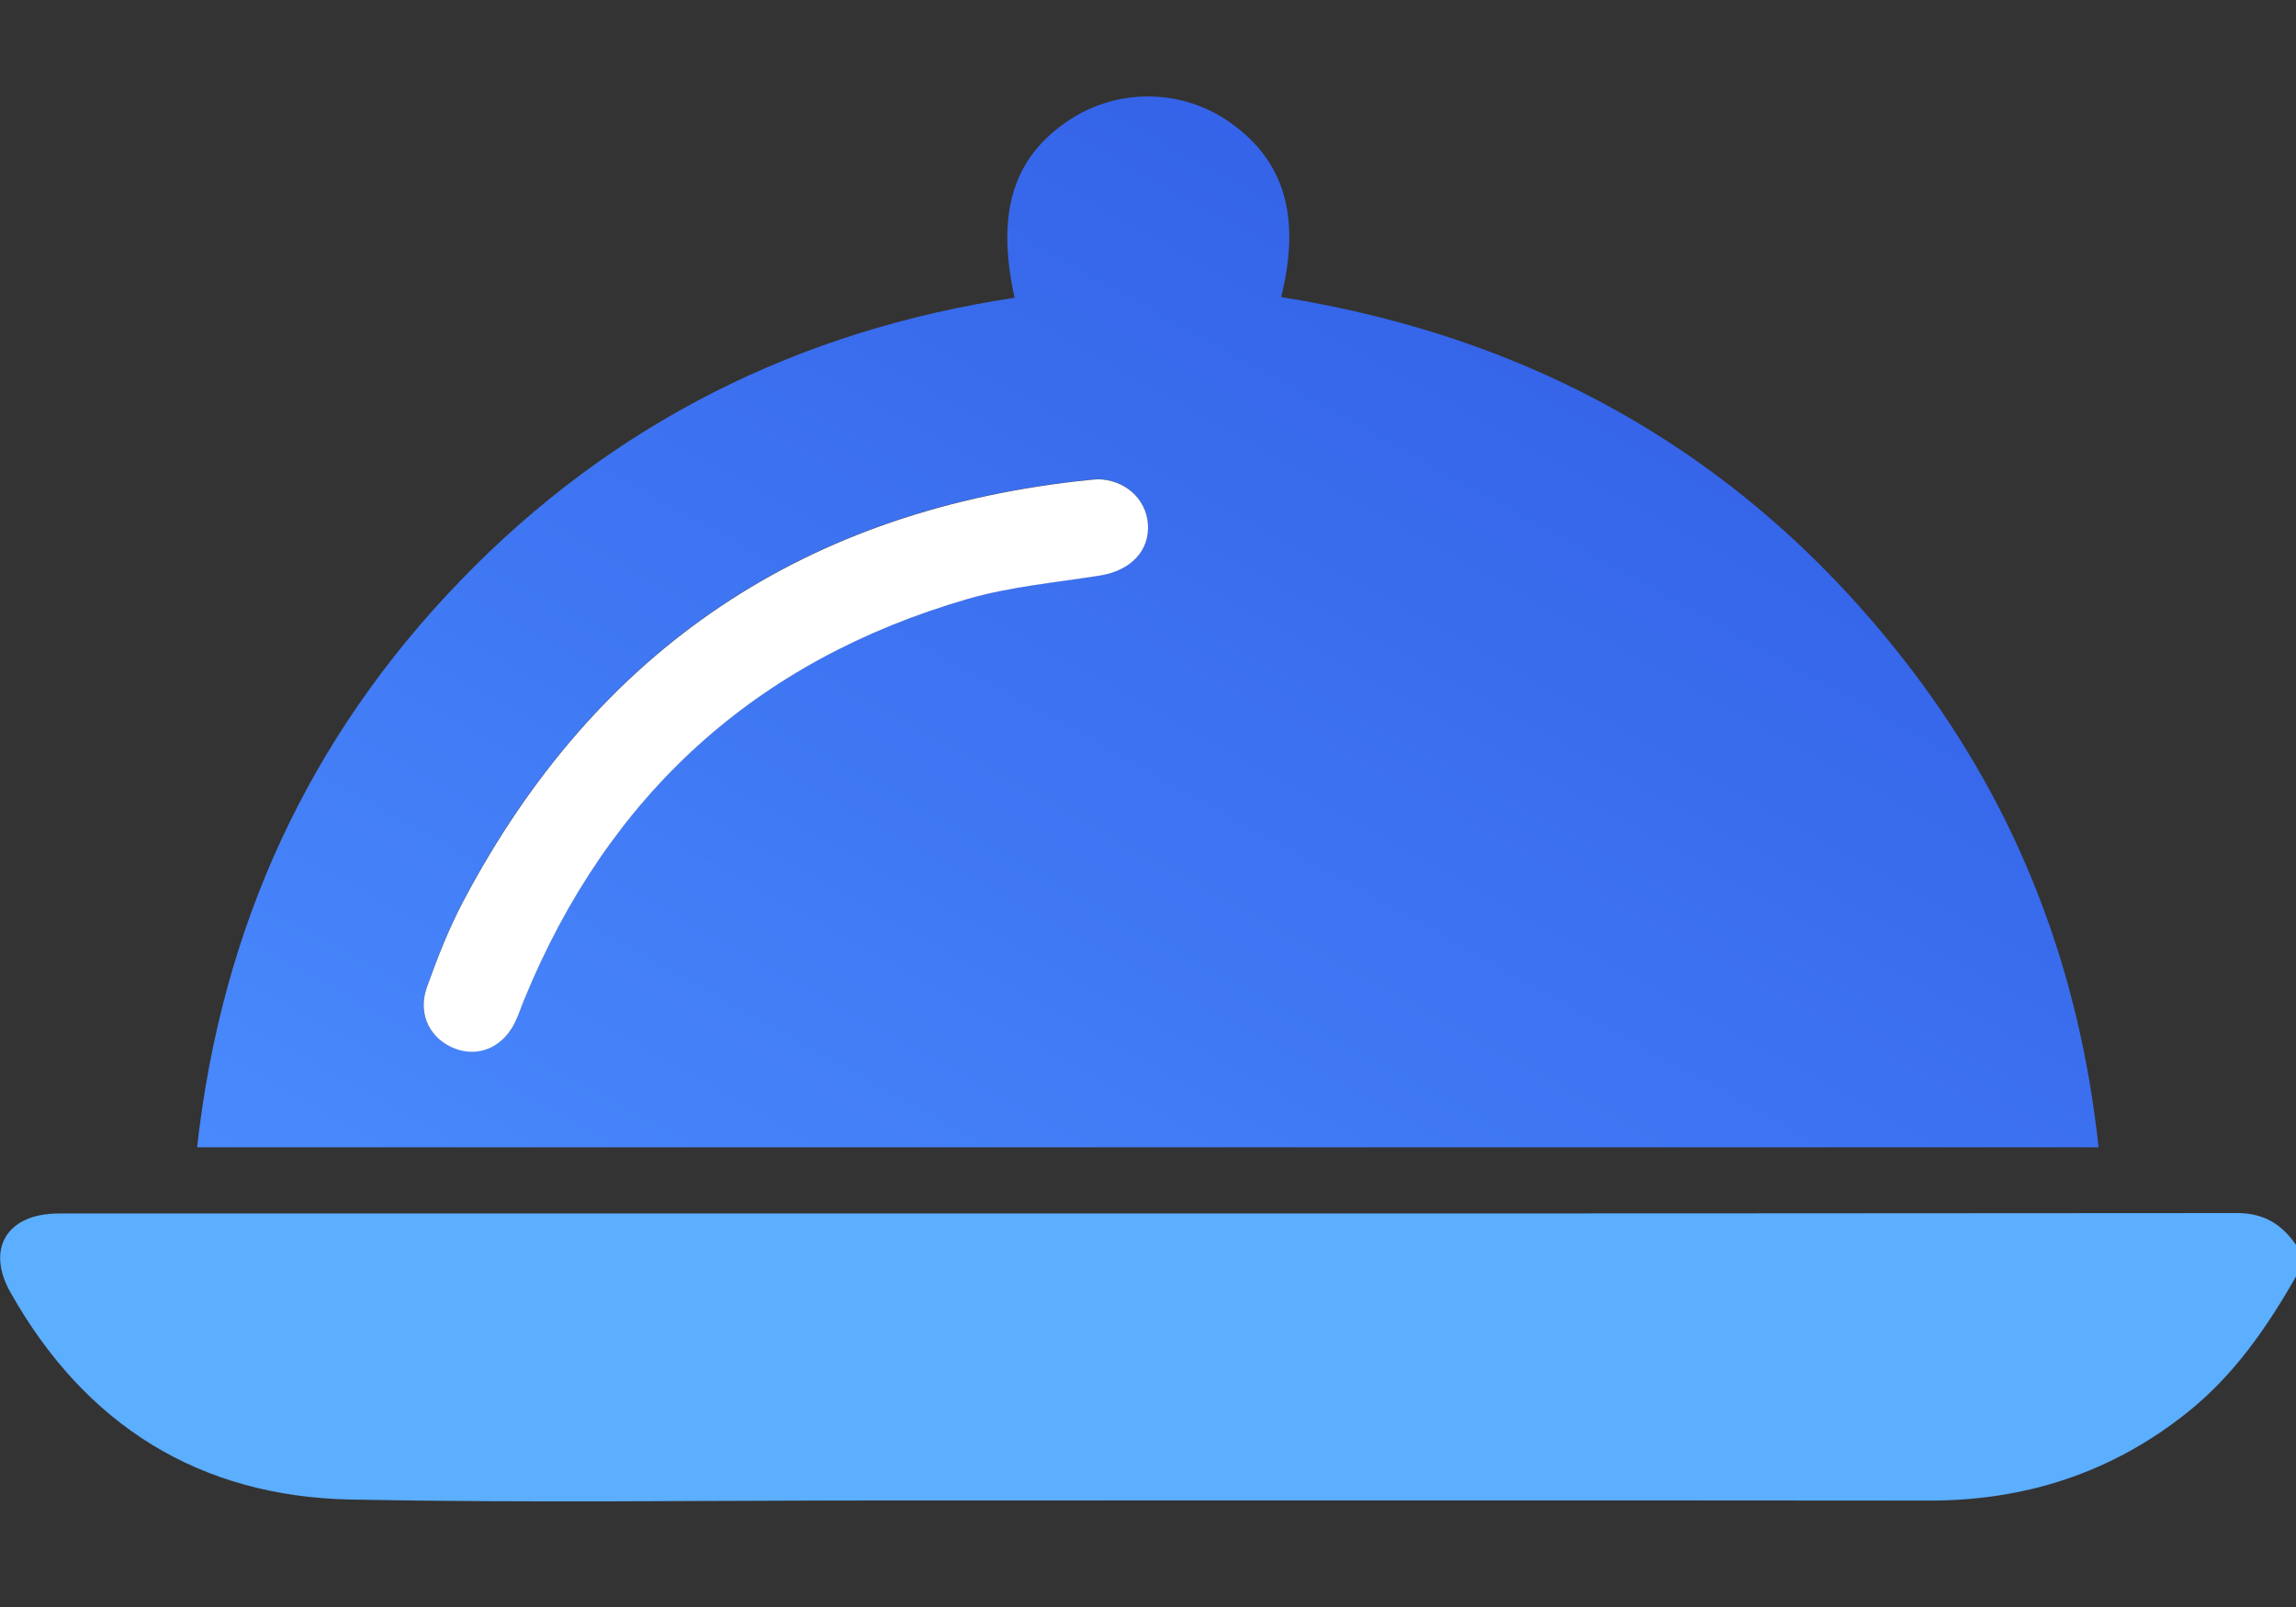 <svg width="20" height="14" viewBox="0 0 20 14" fill="none" xmlns="http://www.w3.org/2000/svg">
<rect x="0" y="0" width="20" height="14" fill="#333333" stroke="none"/>
<path d="M20.001 11.119C19.746 11.567 19.456 11.986 19.046 12.311C18.389 12.833 17.639 13.074 16.802 13.073C13.763 13.07 10.724 13.072 7.684 13.072C6.142 13.072 4.599 13.094 3.057 13.064C1.735 13.038 0.741 12.414 0.091 11.259C-0.125 10.876 0.063 10.573 0.508 10.572C6.834 10.572 13.16 10.573 19.486 10.568C19.724 10.568 19.876 10.667 20.001 10.846V11.119V11.119Z" fill="#5CAEFF"/>
<path d="M1.717 9.994C1.931 8.08 2.684 6.43 4.014 5.055C5.337 3.686 6.958 2.878 8.838 2.594C8.674 1.851 8.826 1.368 9.315 1.045C9.74 0.765 10.296 0.773 10.711 1.064C11.188 1.398 11.334 1.886 11.16 2.588C13.426 2.949 15.277 4.022 16.666 5.854C17.589 7.073 18.116 8.456 18.28 9.995H1.717V9.994ZM9.553 4.174C9.54 4.175 9.521 4.176 9.501 4.178C7.026 4.427 5.2 5.646 4.036 7.847C3.909 8.087 3.809 8.344 3.718 8.6C3.633 8.837 3.749 9.057 3.972 9.136C4.183 9.212 4.396 9.11 4.495 8.885C4.521 8.826 4.541 8.764 4.566 8.704C5.297 6.923 6.583 5.75 8.433 5.215C8.804 5.108 9.198 5.073 9.582 5.012C9.849 4.969 10.016 4.795 9.998 4.56C9.981 4.34 9.793 4.174 9.553 4.173V4.174Z" fill="url(#paint0_linear_2384_275)"/>
<path d="M9.554 4.175C9.794 4.175 9.982 4.342 9.999 4.562C10.017 4.797 9.85 4.971 9.582 5.014C9.198 5.075 8.805 5.11 8.433 5.217C6.583 5.752 5.298 6.925 4.567 8.706C4.542 8.766 4.522 8.828 4.495 8.887C4.396 9.112 4.184 9.214 3.973 9.139C3.75 9.059 3.634 8.839 3.718 8.602C3.81 8.345 3.91 8.089 4.037 7.849C5.2 5.649 7.027 4.429 9.502 4.18C9.521 4.178 9.541 4.177 9.554 4.176V4.175Z" fill="white"/>
<defs>
<linearGradient id="paint0_linear_2384_275" x1="0.481" y1="10.755" x2="8.914" y2="-4.394" gradientUnits="userSpaceOnUse">
<stop stop-color="#4B8DFF"/>
<stop offset="1" stop-color="#2E57E2"/>
</linearGradient>
</defs>
</svg>
